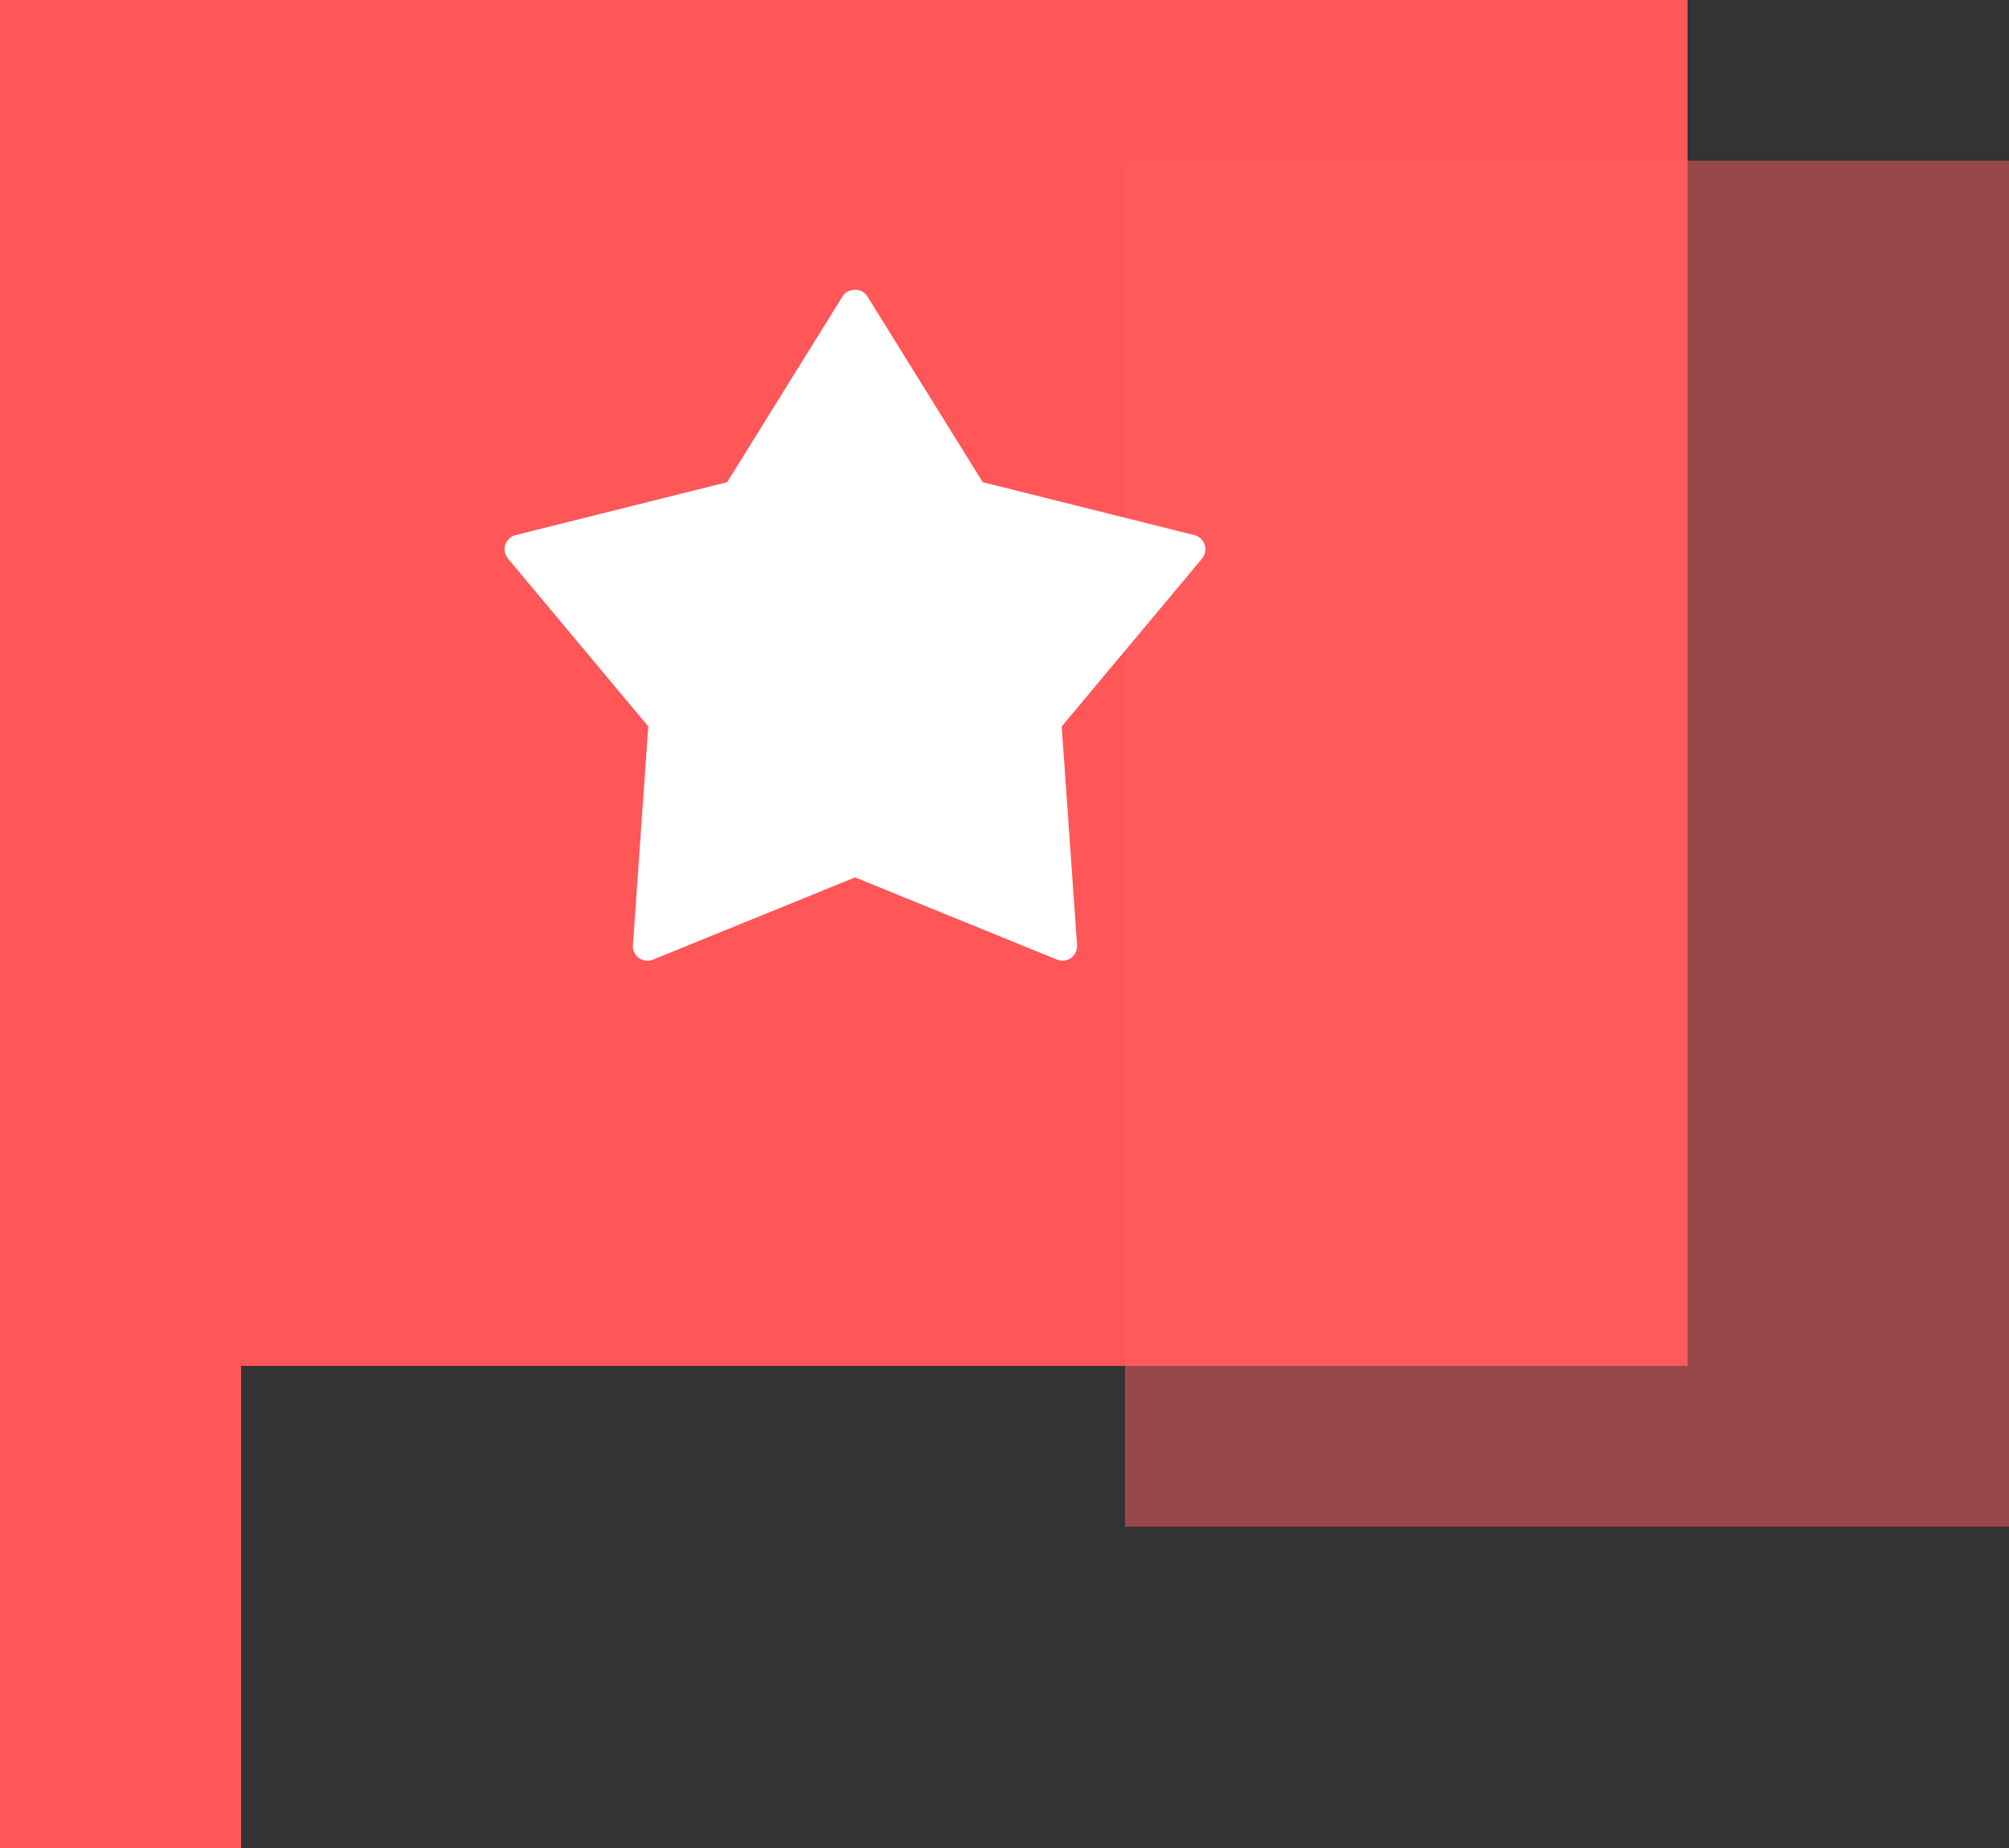 <?xml version="1.0" encoding="UTF-8"?>
<svg width="25px" height="23px" viewBox="0 0 25 23" version="1.1" xmlns="http://www.w3.org/2000/svg" xmlns:xlink="http://www.w3.org/1999/xlink">
    <rect x="0" y="0" width="25" height="23" fill="#333333" stroke="none"/>
    <!-- Generator: Sketch 50.2 (55047) - http://www.bohemiancoding.com/sketch -->
    <title>每年十励</title>
    <desc>Created with Sketch.</desc>
    <defs></defs>
    <g id="01工作台-签到" stroke="none" stroke-width="1" fill="none" fill-rule="evenodd">
        <g id="01002首页-签到" transform="translate(-288, -333)">
            <g id="Group-10" transform="translate(0, 159)">
                <g id="Group-4" transform="translate(271, 168)">
                    <g id="每年十励" transform="translate(15, 0)">
                        <rect id="Rectangle-4" fill="#FFACAD" opacity="0" x="0" y="0" width="30" height="30"></rect>
                        <g id="Group-11" transform="translate(2, 6)">
                            <rect id="Combined-Shape" fill="#FF5658" fill-rule="nonzero" x="0" y="0" width="21" height="17"></rect>
                            <rect id="Path" fill="#FF5658" x="0" y="0" width="3" height="23"></rect>
                            <rect id="Path" fill-opacity="0.5" fill="#FF5E60" x="14" y="2" width="11" height="17"></rect>
                            <path d="M13.223,11.957 C13.2,11.957 13.178,11.953 13.156,11.944 L10.64,10.92 L8.124,11.944 C8.066,11.967 8,11.959 7.95,11.923 C7.899,11.886 7.871,11.826 7.876,11.763 L8.067,9.041 L6.321,6.952 C6.281,6.904 6.268,6.839 6.287,6.78 C6.306,6.72 6.355,6.675 6.415,6.66 L9.049,6.001 L10.486,3.686 C10.552,3.58 10.726,3.58 10.792,3.686 L12.229,6.001 L14.863,6.66 C14.924,6.675 14.972,6.72 14.991,6.78 C15.01,6.839 14.998,6.904 14.958,6.952 L13.212,9.041 L13.403,11.763 C13.407,11.825 13.379,11.886 13.329,11.923 C13.298,11.945 13.261,11.957 13.223,11.957 Z" id="Shape" fill="#FFFFFF"></path>
                        </g>
                    </g>
                </g>
            </g>
        </g>
    </g>
</svg>